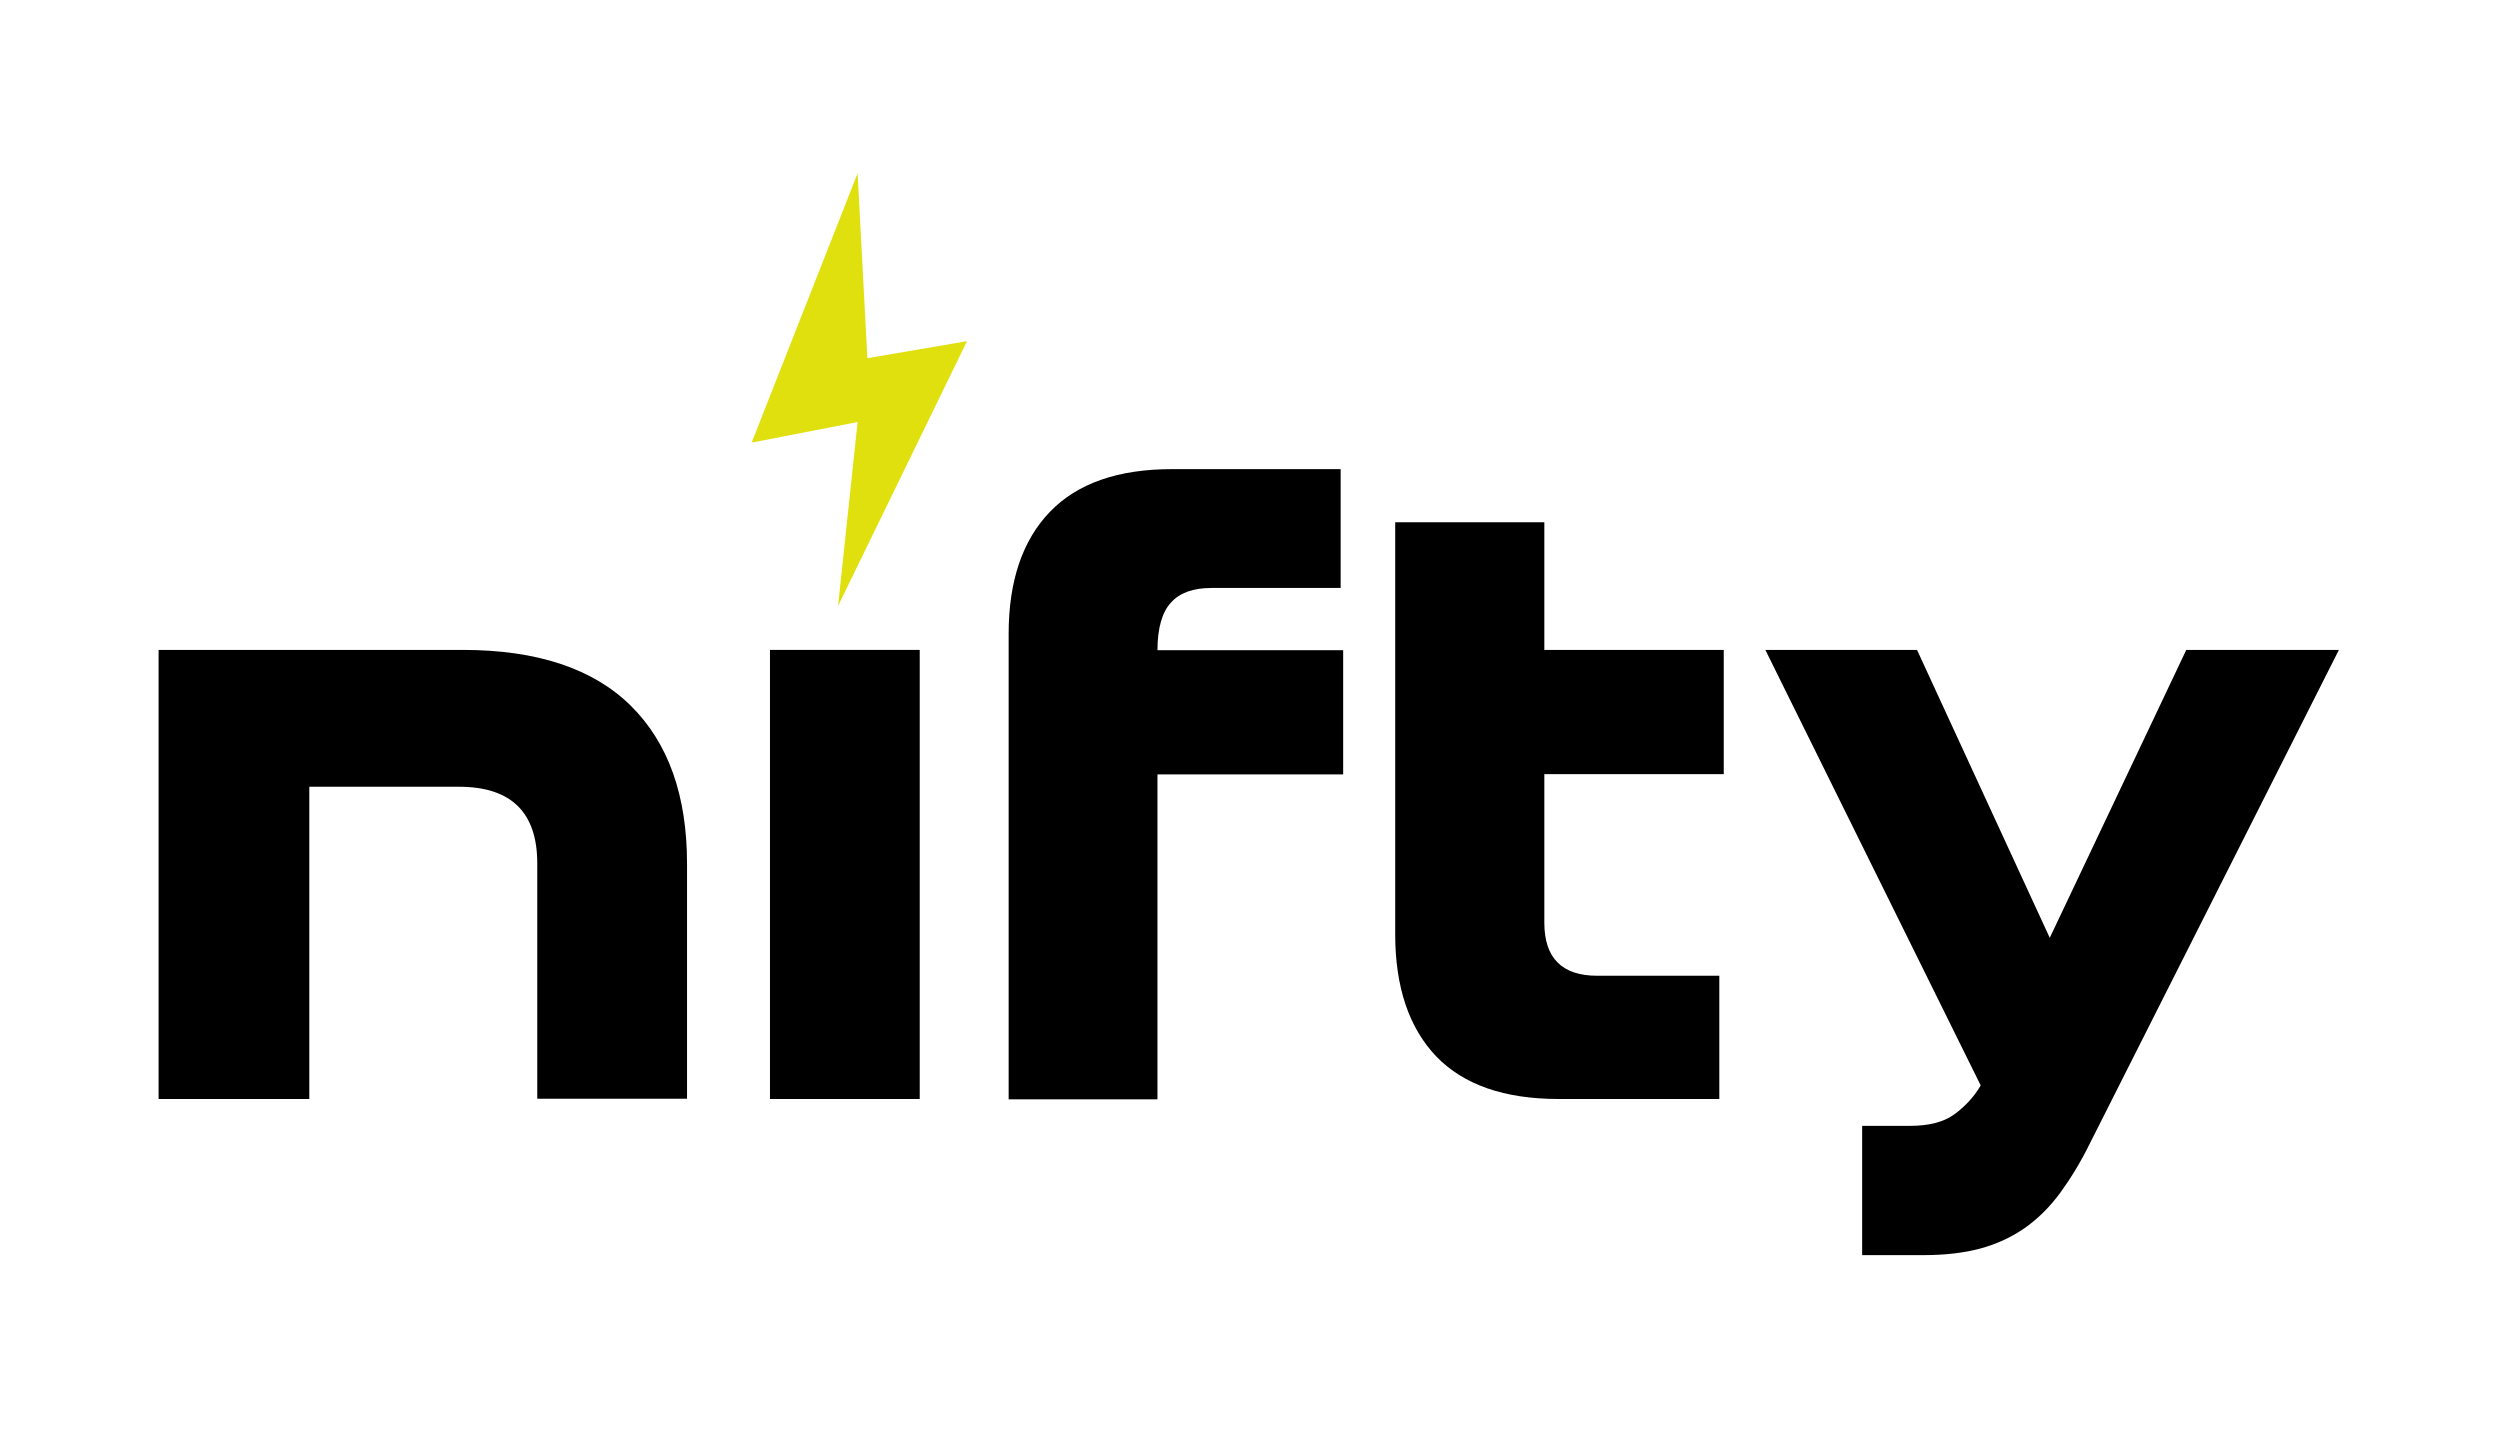<svg width="135" height="78" viewBox="0 0 135 78" fill="none" xmlns="http://www.w3.org/2000/svg">
<path d="M29.012 59.346V46.615C29.012 43.867 27.599 42.485 24.79 42.485H16.703V59.346H8.564V35.095H24.994C28.995 35.095 32.026 36.102 34.052 38.099C36.095 40.113 37.1 42.963 37.1 46.649V59.33H29.012V59.346Z" fill="black"/>
<path d="M49.665 35.095H41.578V59.346H49.665V35.095Z" fill="black"/>
<path d="M54.467 59.346V34.225C54.467 31.375 55.216 29.173 56.697 27.637C58.178 26.101 60.375 25.333 63.286 25.333H72.395V31.75H65.414C64.444 31.75 63.712 32.006 63.235 32.535C62.758 33.047 62.503 33.918 62.503 35.112H72.531V41.819H62.503V59.364H54.467V59.346Z" fill="black"/>
<path d="M84.177 59.346C81.231 59.346 79.035 58.579 77.554 57.043C76.09 55.507 75.341 53.305 75.341 50.455V28.201H83.394V35.095H93.082V41.802H83.394V49.824C83.394 51.735 84.347 52.691 86.254 52.691H92.843V59.346H84.177Z" fill="black"/>
<path d="M100.556 67.794V60.797H103.127C104.166 60.797 104.966 60.592 105.545 60.166C106.124 59.739 106.6 59.227 106.958 58.613L95.329 35.095H103.519L110.687 50.643L118.059 35.095H126.3L112.866 61.719C112.355 62.76 111.81 63.647 111.249 64.415C110.687 65.183 110.04 65.815 109.342 66.31C108.627 66.805 107.826 67.18 106.941 67.419C106.056 67.658 105.034 67.777 103.859 67.777H100.556V67.794Z" fill="black"/>
<path d="M46.311 9.359L40.59 23.9L46.311 22.79L45.255 32.723L52.219 18.422L46.839 19.343L46.311 9.359Z" fill="#E0E00E"/>
</svg>
